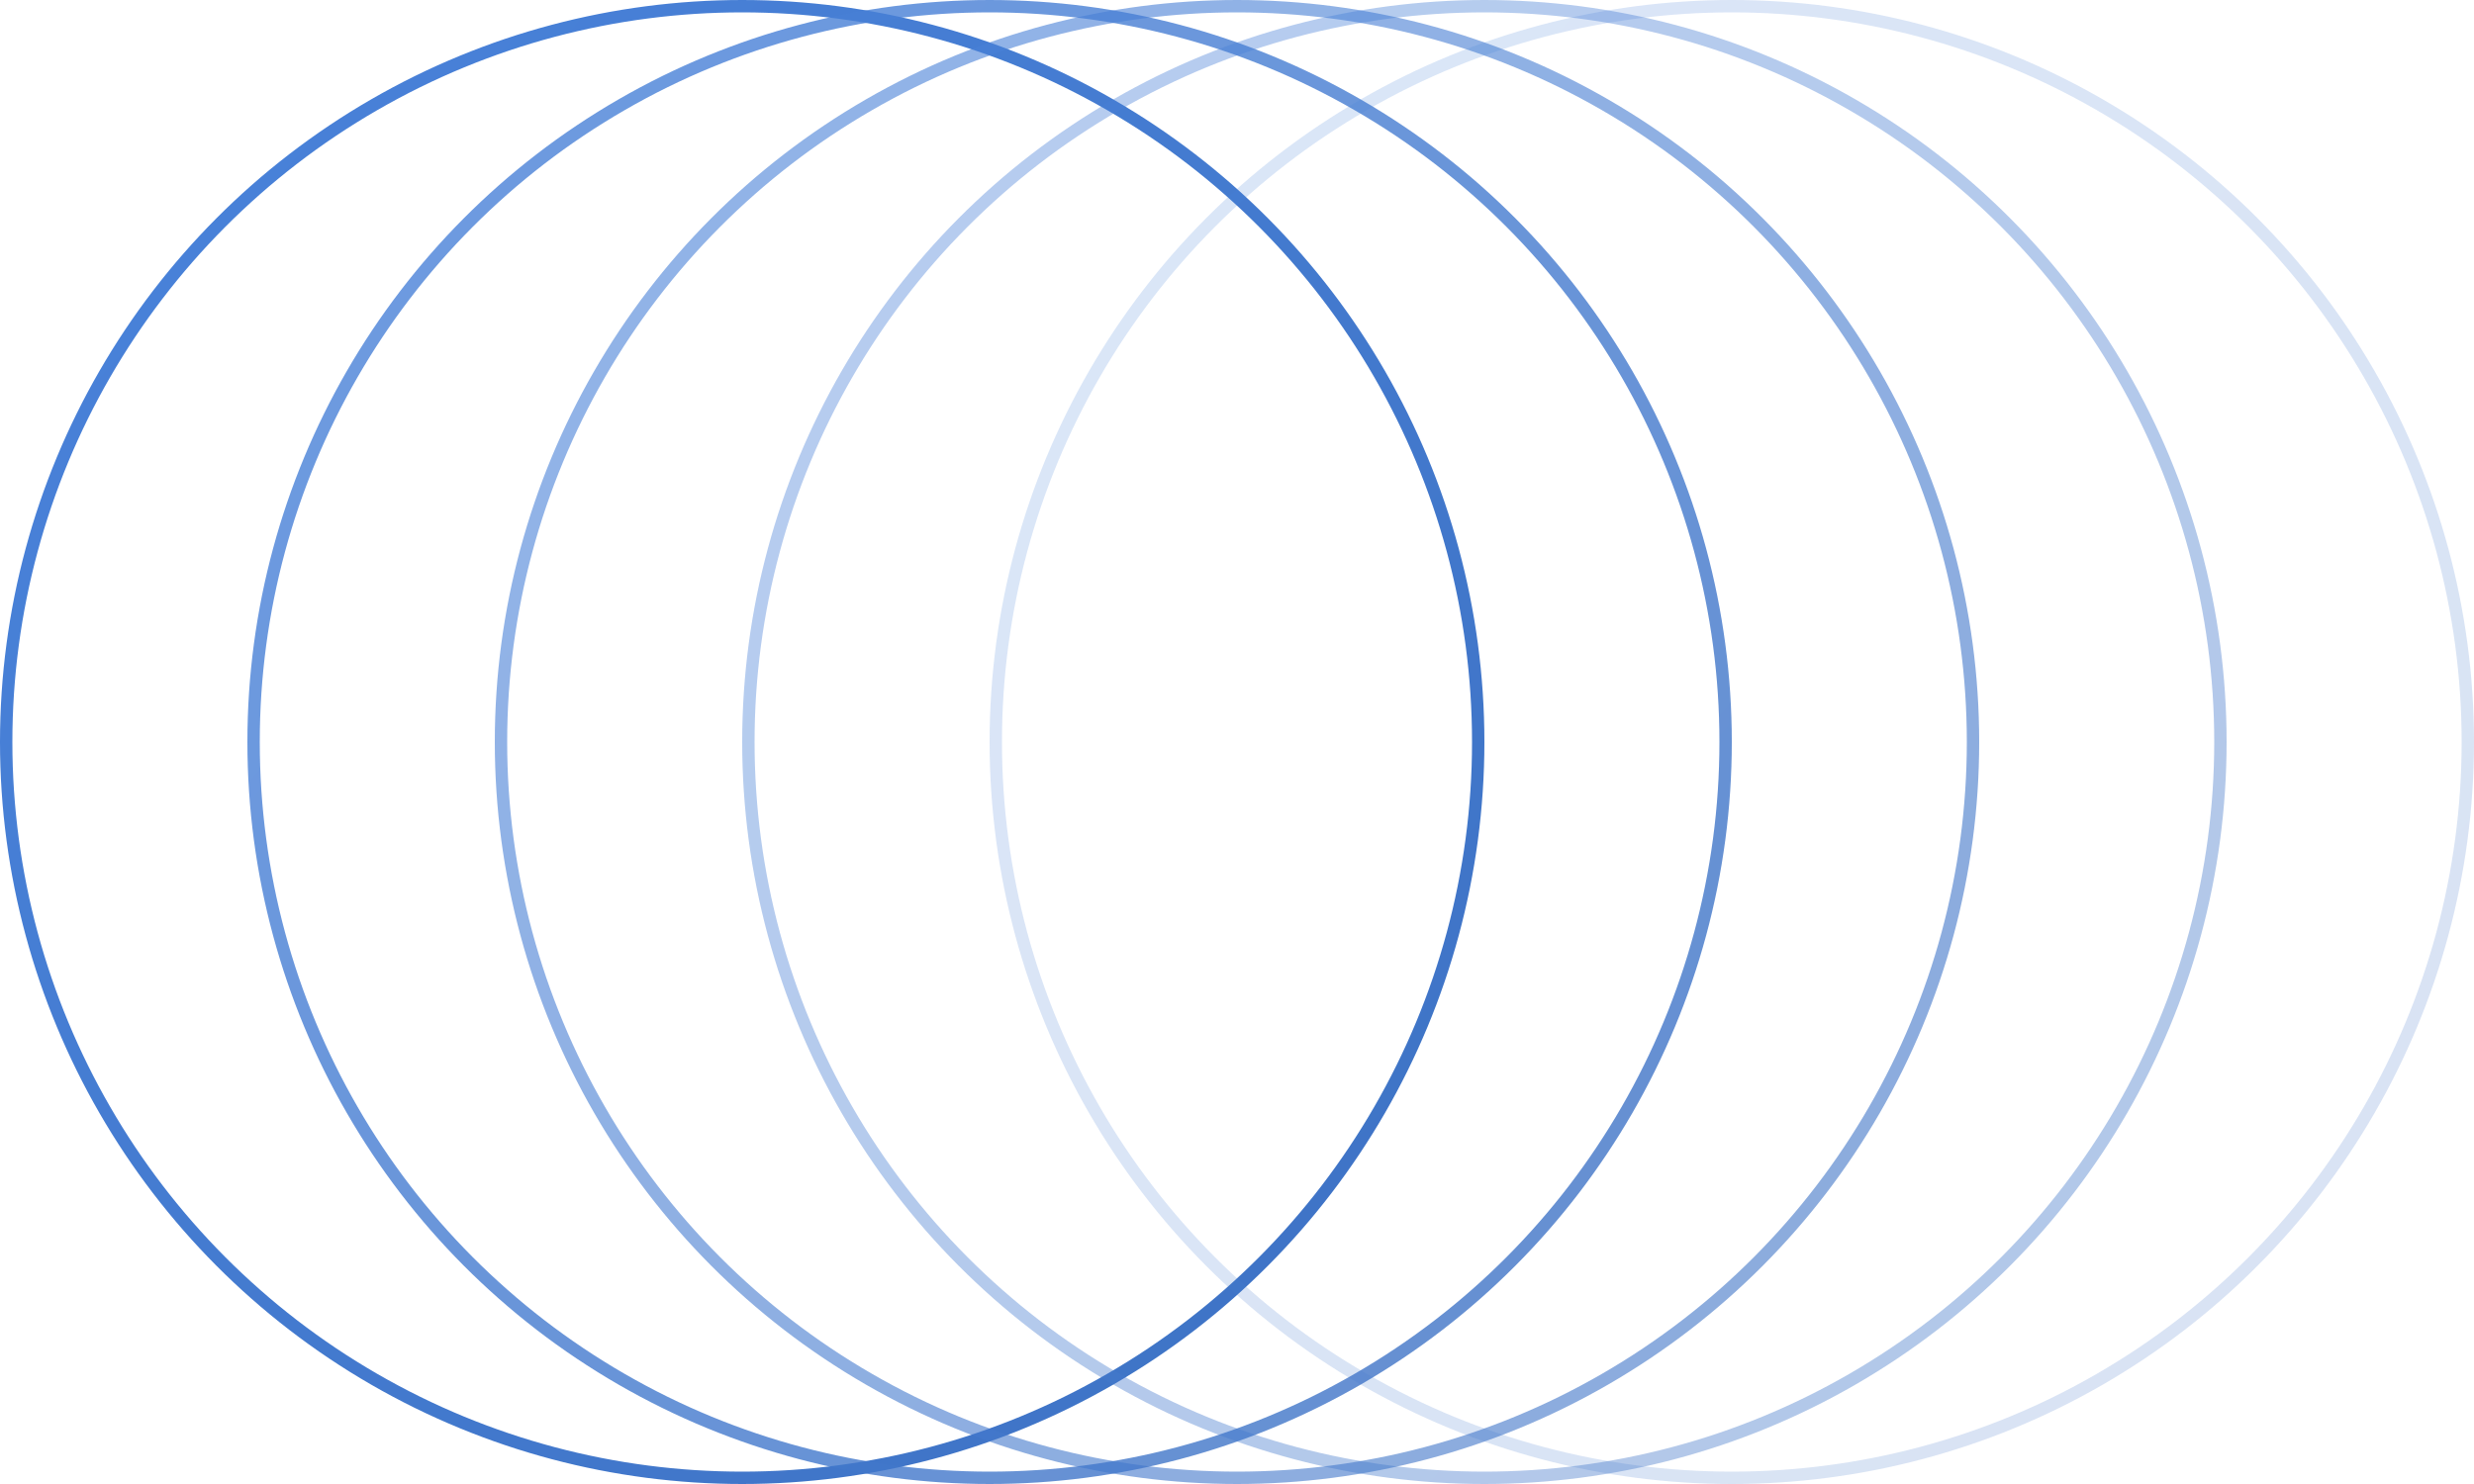 <svg viewBox="0 0 200 120" fill="none" xmlns="http://www.w3.org/2000/svg"><circle cx="60" cy="60" r="59.5" stroke="url(#a)"/><circle opacity=".8" cx="80" cy="60" r="59.5" stroke="url(#b)"/><circle opacity=".6" cx="100" cy="60" r="59.5" stroke="url(#c)"/><circle opacity=".4" cx="120" cy="60" r="59.5" stroke="url(#d)"/><circle opacity=".2" cx="140" cy="60" r="59.5" stroke="url(#e)"/><defs><linearGradient id="a" x1="0" y1="-40.869" x2="159.823" y2="101.683" gradientUnits="userSpaceOnUse"><stop stop-color="#4C86DF"/><stop offset="1" stop-color="#3C70C1"/></linearGradient><linearGradient id="b" x1="20" y1="-40.869" x2="179.823" y2="101.683" gradientUnits="userSpaceOnUse"><stop stop-color="#4C86DF"/><stop offset="1" stop-color="#3C70C1"/></linearGradient><linearGradient id="c" x1="40" y1="-40.869" x2="199.823" y2="101.683" gradientUnits="userSpaceOnUse"><stop stop-color="#4C86DF"/><stop offset="1" stop-color="#3C70C1"/></linearGradient><linearGradient id="d" x1="60" y1="-40.869" x2="219.823" y2="101.683" gradientUnits="userSpaceOnUse"><stop stop-color="#4C86DF"/><stop offset="1" stop-color="#3C70C1"/></linearGradient><linearGradient id="e" x1="80" y1="-40.869" x2="239.823" y2="101.683" gradientUnits="userSpaceOnUse"><stop stop-color="#4C86DF"/><stop offset="1" stop-color="#3C70C1"/></linearGradient></defs></svg>